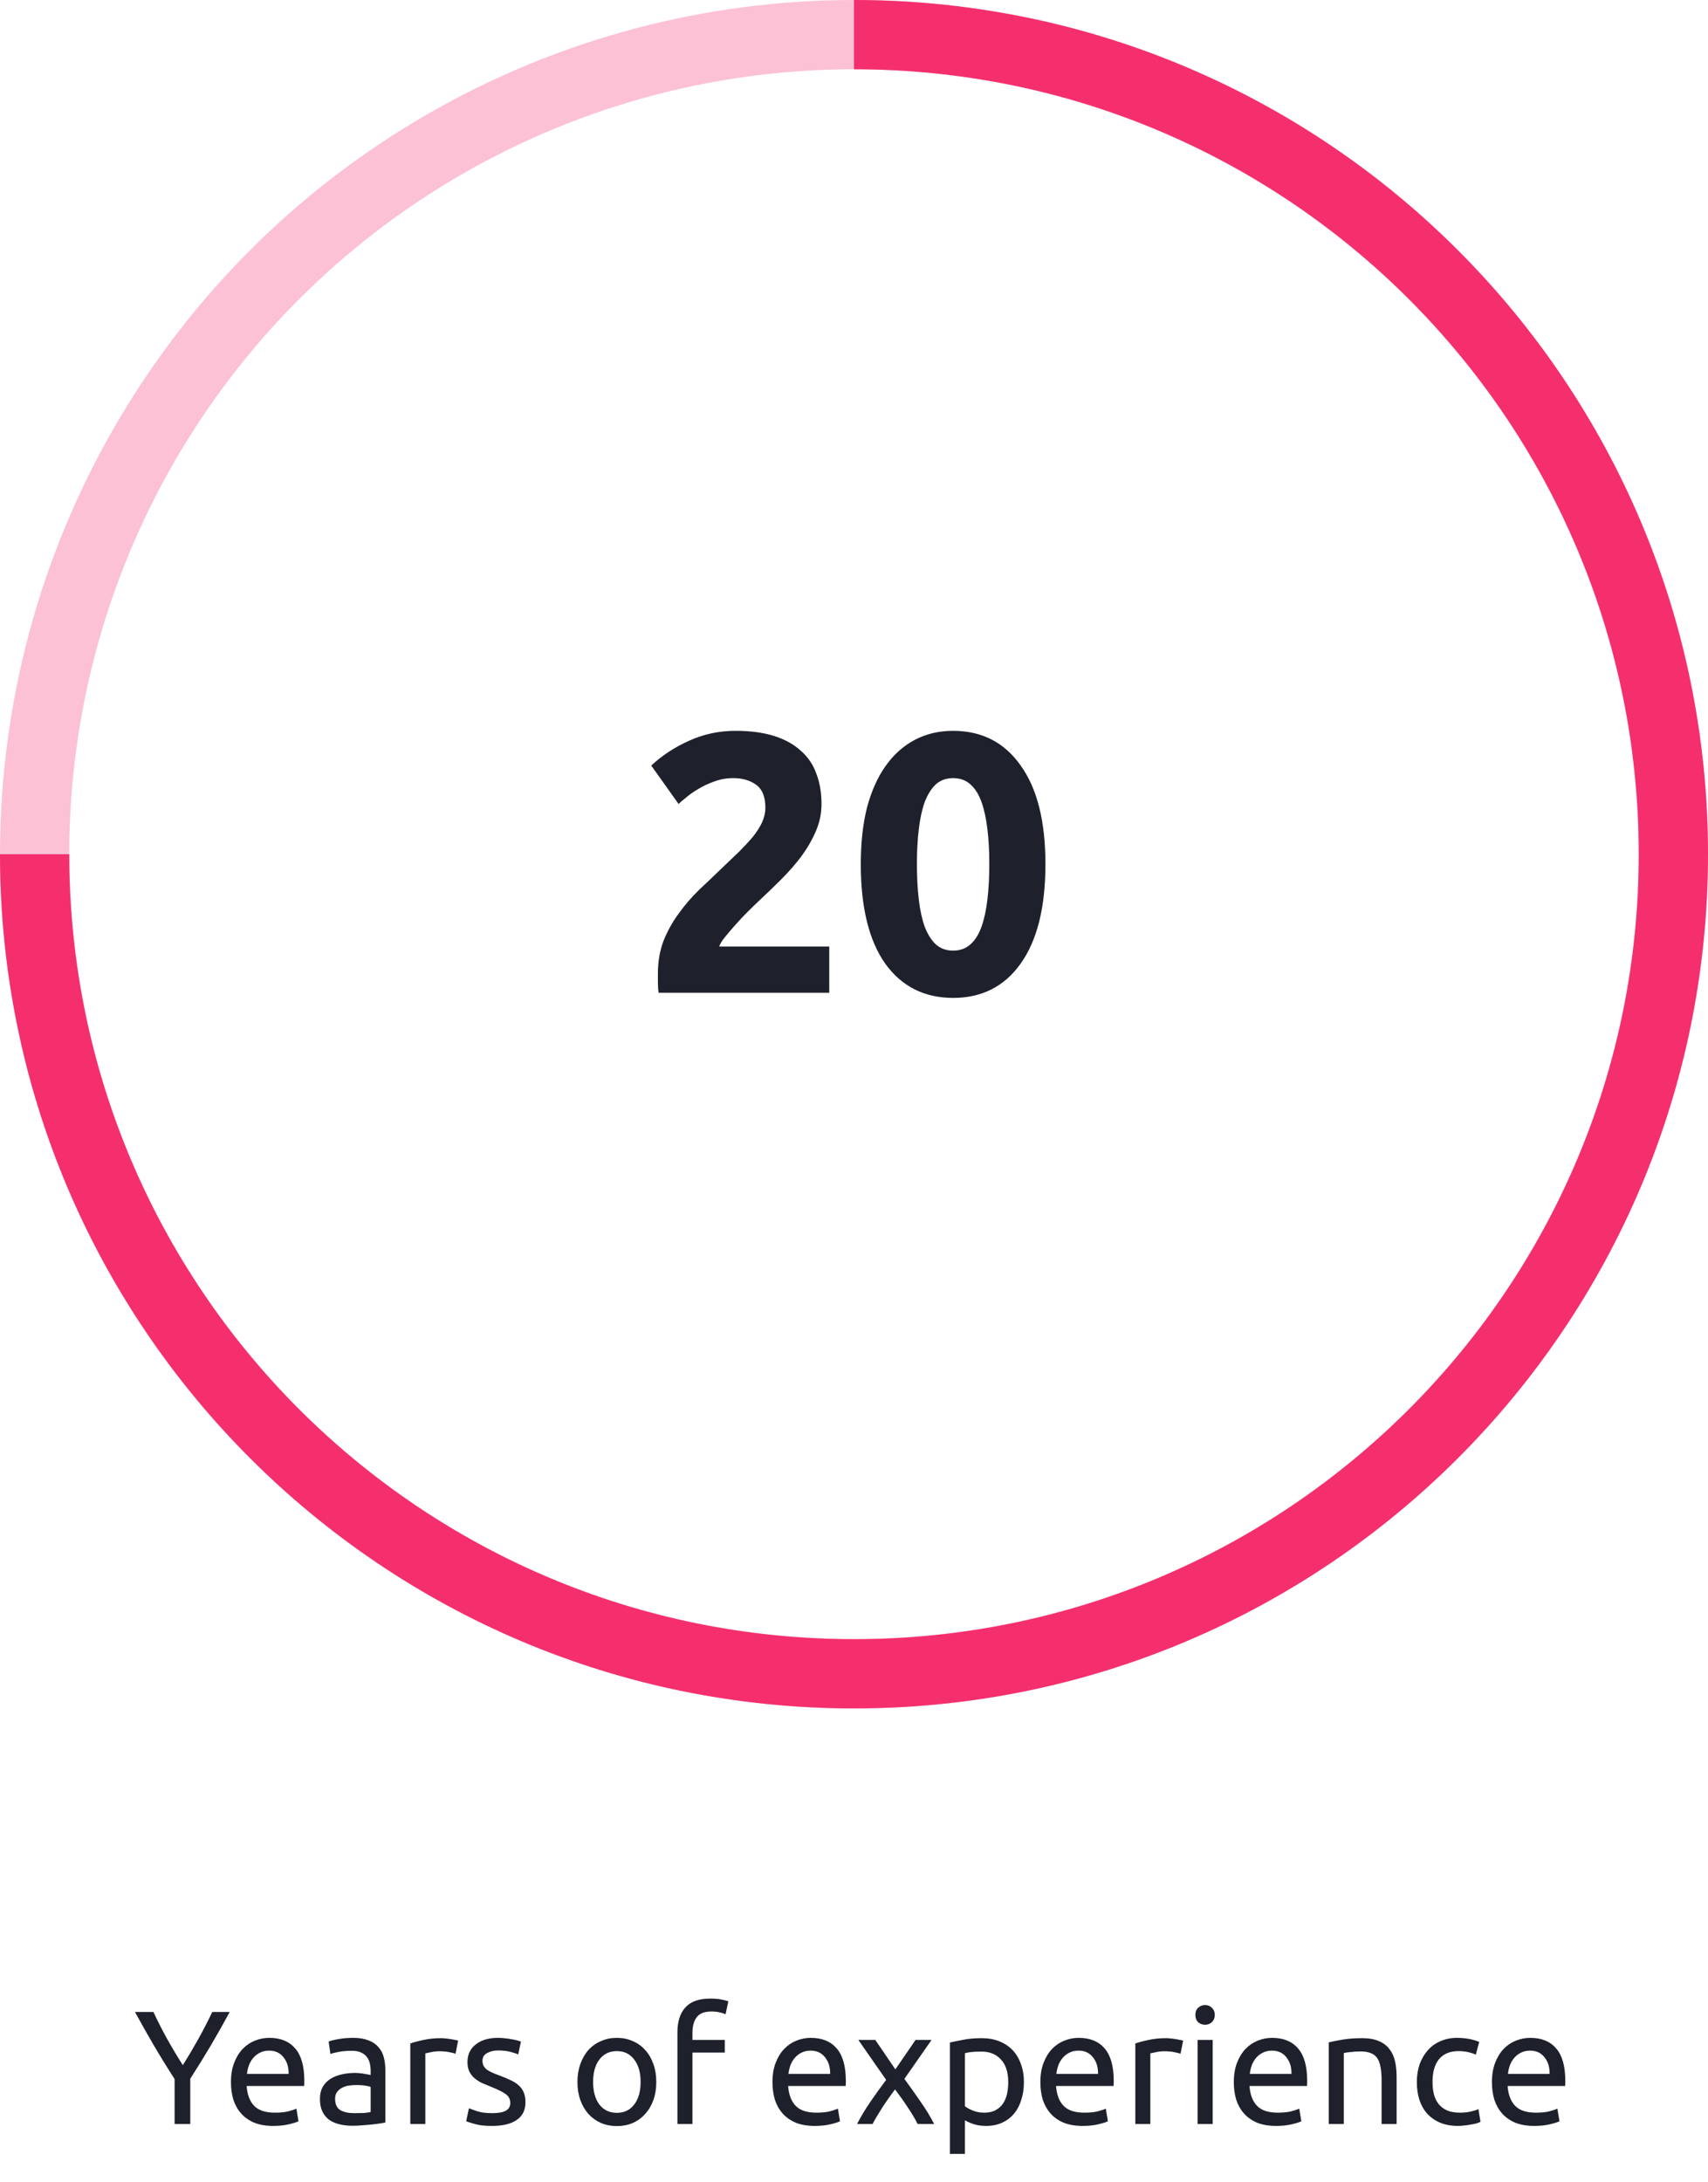 <svg width="148" height="189" viewBox="0 0 148 189" fill="none" xmlns="http://www.w3.org/2000/svg">
<g clip-path="url(#clip0_2111_1788)">
<circle opacity="0.3" cx="74" cy="74" r="71" stroke="#F52F6E" stroke-width="6"/>
<path d="M74 142C111.555 142 142 111.555 142 74C142 36.445 111.555 6 74 6V0C114.869 0 148 33.131 148 74C148 114.869 114.869 148 74 148C33.131 148 0 114.869 0 74H6C6 111.555 36.445 142 74 142Z" fill="#F52F6E"/>
<path d="M71.184 69.648C71.184 70.459 71.025 71.237 70.704 71.984C70.385 72.731 69.969 73.456 69.457 74.16C68.945 74.843 68.368 75.504 67.728 76.144C67.088 76.784 66.459 77.392 65.841 77.968C65.52 78.267 65.168 78.608 64.784 78.992C64.422 79.355 64.07 79.728 63.728 80.112C63.387 80.496 63.078 80.859 62.8 81.2C62.544 81.52 62.385 81.787 62.321 82H71.856V86H57.072C57.03 85.765 57.008 85.467 57.008 85.104C57.008 84.741 57.008 84.485 57.008 84.336C57.008 83.312 57.169 82.373 57.489 81.52C57.83 80.667 58.267 79.877 58.8 79.152C59.334 78.405 59.931 77.712 60.593 77.072C61.275 76.432 61.947 75.792 62.608 75.152C63.12 74.661 63.6 74.203 64.049 73.776C64.496 73.328 64.891 72.901 65.233 72.496C65.574 72.069 65.841 71.653 66.032 71.248C66.225 70.821 66.32 70.395 66.32 69.968C66.32 69.029 66.054 68.368 65.52 67.984C64.987 67.6 64.326 67.408 63.536 67.408C62.961 67.408 62.416 67.504 61.904 67.696C61.414 67.867 60.955 68.08 60.529 68.336C60.123 68.571 59.771 68.816 59.472 69.072C59.174 69.307 58.95 69.499 58.8 69.648L56.432 66.32C57.371 65.445 58.459 64.731 59.697 64.176C60.955 63.6 62.299 63.312 63.728 63.312C65.03 63.312 66.15 63.461 67.088 63.76C68.027 64.059 68.795 64.485 69.392 65.04C70.011 65.573 70.459 66.235 70.737 67.024C71.035 67.792 71.184 68.667 71.184 69.648ZM90.588 74.864C90.588 78.597 89.873 81.467 88.444 83.472C87.036 85.456 85.084 86.448 82.588 86.448C80.092 86.448 78.129 85.456 76.7 83.472C75.292 81.467 74.588 78.597 74.588 74.864C74.588 73.008 74.769 71.365 75.132 69.936C75.516 68.507 76.06 67.301 76.764 66.32C77.468 65.339 78.311 64.592 79.292 64.08C80.273 63.568 81.372 63.312 82.588 63.312C85.084 63.312 87.036 64.315 88.444 66.32C89.873 68.304 90.588 71.152 90.588 74.864ZM85.724 74.864C85.724 73.755 85.671 72.752 85.564 71.856C85.457 70.939 85.287 70.149 85.052 69.488C84.817 68.827 84.497 68.315 84.092 67.952C83.687 67.589 83.185 67.408 82.588 67.408C81.991 67.408 81.489 67.589 81.084 67.952C80.7 68.315 80.38 68.827 80.124 69.488C79.889 70.149 79.719 70.939 79.612 71.856C79.505 72.752 79.452 73.755 79.452 74.864C79.452 75.973 79.505 76.987 79.612 77.904C79.719 78.821 79.889 79.611 80.124 80.272C80.38 80.933 80.7 81.445 81.084 81.808C81.489 82.171 81.991 82.352 82.588 82.352C83.185 82.352 83.687 82.171 84.092 81.808C84.497 81.445 84.817 80.933 85.052 80.272C85.287 79.611 85.457 78.821 85.564 77.904C85.671 76.987 85.724 75.973 85.724 74.864Z" fill="#1E212C"/>
</g>
<path d="M15.129 184V180.108C14.485 179.109 13.879 178.125 13.309 177.154C12.74 176.183 12.203 175.231 11.699 174.298H13.295C13.65 175.063 14.047 175.843 14.485 176.636C14.924 177.42 15.377 178.176 15.843 178.904C16.301 178.176 16.749 177.42 17.187 176.636C17.626 175.843 18.027 175.063 18.391 174.298H19.903C19.399 175.231 18.863 176.183 18.293 177.154C17.724 178.115 17.122 179.091 16.487 180.08V184H15.129ZM20.013 180.374C20.013 179.73 20.106 179.17 20.293 178.694C20.48 178.209 20.727 177.807 21.035 177.49C21.343 177.173 21.698 176.935 22.099 176.776C22.5 176.617 22.911 176.538 23.331 176.538C24.311 176.538 25.062 176.846 25.585 177.462C26.108 178.069 26.369 178.997 26.369 180.248C26.369 180.304 26.369 180.379 26.369 180.472C26.369 180.556 26.364 180.635 26.355 180.71H21.371C21.427 181.466 21.646 182.04 22.029 182.432C22.412 182.824 23.009 183.02 23.821 183.02C24.278 183.02 24.661 182.983 24.969 182.908C25.286 182.824 25.524 182.745 25.683 182.67L25.865 183.762C25.706 183.846 25.426 183.935 25.025 184.028C24.633 184.121 24.185 184.168 23.681 184.168C23.046 184.168 22.495 184.075 22.029 183.888C21.572 183.692 21.194 183.426 20.895 183.09C20.596 182.754 20.372 182.357 20.223 181.9C20.083 181.433 20.013 180.925 20.013 180.374ZM25.011 179.66C25.02 179.072 24.871 178.591 24.563 178.218C24.264 177.835 23.849 177.644 23.317 177.644C23.018 177.644 22.752 177.705 22.519 177.826C22.295 177.938 22.104 178.087 21.945 178.274C21.786 178.461 21.66 178.675 21.567 178.918C21.483 179.161 21.427 179.408 21.399 179.66H25.011ZM30.703 183.062C31.011 183.062 31.282 183.057 31.515 183.048C31.758 183.029 31.959 183.001 32.117 182.964V180.794C32.024 180.747 31.87 180.71 31.655 180.682C31.45 180.645 31.198 180.626 30.899 180.626C30.703 180.626 30.493 180.64 30.269 180.668C30.055 180.696 29.854 180.757 29.667 180.85C29.49 180.934 29.34 181.055 29.219 181.214C29.098 181.363 29.037 181.564 29.037 181.816C29.037 182.283 29.186 182.609 29.485 182.796C29.784 182.973 30.19 183.062 30.703 183.062ZM30.591 176.538C31.114 176.538 31.552 176.608 31.907 176.748C32.271 176.879 32.56 177.07 32.775 177.322C32.999 177.565 33.158 177.859 33.251 178.204C33.344 178.54 33.391 178.913 33.391 179.324V183.874C33.279 183.893 33.12 183.921 32.915 183.958C32.719 183.986 32.495 184.014 32.243 184.042C31.991 184.07 31.716 184.093 31.417 184.112C31.128 184.14 30.838 184.154 30.549 184.154C30.139 184.154 29.761 184.112 29.415 184.028C29.07 183.944 28.771 183.813 28.519 183.636C28.267 183.449 28.071 183.207 27.931 182.908C27.791 182.609 27.721 182.25 27.721 181.83C27.721 181.429 27.8 181.083 27.959 180.794C28.127 180.505 28.351 180.271 28.631 180.094C28.911 179.917 29.238 179.786 29.611 179.702C29.985 179.618 30.377 179.576 30.787 179.576C30.918 179.576 31.053 179.585 31.193 179.604C31.333 179.613 31.464 179.632 31.585 179.66C31.716 179.679 31.828 179.697 31.921 179.716C32.014 179.735 32.08 179.749 32.117 179.758V179.394C32.117 179.179 32.094 178.969 32.047 178.764C32.001 178.549 31.916 178.363 31.795 178.204C31.674 178.036 31.506 177.905 31.291 177.812C31.086 177.709 30.815 177.658 30.479 177.658C30.05 177.658 29.672 177.691 29.345 177.756C29.028 177.812 28.79 177.873 28.631 177.938L28.477 176.86C28.645 176.785 28.925 176.715 29.317 176.65C29.709 176.575 30.134 176.538 30.591 176.538ZM38.242 176.566C38.354 176.566 38.48 176.575 38.62 176.594C38.769 176.603 38.914 176.622 39.054 176.65C39.194 176.669 39.32 176.692 39.432 176.72C39.553 176.739 39.642 176.757 39.698 176.776L39.474 177.91C39.371 177.873 39.198 177.831 38.956 177.784C38.722 177.728 38.419 177.7 38.046 177.7C37.803 177.7 37.56 177.728 37.318 177.784C37.084 177.831 36.93 177.863 36.856 177.882V184H35.554V177.028C35.862 176.916 36.244 176.813 36.702 176.72C37.159 176.617 37.672 176.566 38.242 176.566ZM42.648 183.062C43.18 183.062 43.572 182.992 43.824 182.852C44.085 182.712 44.216 182.488 44.216 182.18C44.216 181.863 44.09 181.611 43.838 181.424C43.586 181.237 43.171 181.027 42.592 180.794C42.312 180.682 42.041 180.57 41.78 180.458C41.528 180.337 41.309 180.197 41.122 180.038C40.935 179.879 40.786 179.688 40.674 179.464C40.562 179.24 40.506 178.965 40.506 178.638C40.506 177.994 40.744 177.485 41.22 177.112C41.696 176.729 42.345 176.538 43.166 176.538C43.371 176.538 43.577 176.552 43.782 176.58C43.987 176.599 44.179 176.627 44.356 176.664C44.533 176.692 44.687 176.725 44.818 176.762C44.958 176.799 45.065 176.832 45.14 176.86L44.902 177.98C44.762 177.905 44.543 177.831 44.244 177.756C43.945 177.672 43.586 177.63 43.166 177.63C42.802 177.63 42.485 177.705 42.214 177.854C41.943 177.994 41.808 178.218 41.808 178.526C41.808 178.685 41.836 178.825 41.892 178.946C41.957 179.067 42.051 179.179 42.172 179.282C42.303 179.375 42.461 179.464 42.648 179.548C42.835 179.632 43.059 179.721 43.32 179.814C43.665 179.945 43.973 180.075 44.244 180.206C44.515 180.327 44.743 180.472 44.93 180.64C45.126 180.808 45.275 181.013 45.378 181.256C45.481 181.489 45.532 181.779 45.532 182.124C45.532 182.796 45.28 183.305 44.776 183.65C44.281 183.995 43.572 184.168 42.648 184.168C42.004 184.168 41.5 184.112 41.136 184C40.772 183.897 40.525 183.818 40.394 183.762L40.632 182.642C40.781 182.698 41.019 182.782 41.346 182.894C41.673 183.006 42.107 183.062 42.648 183.062ZM56.868 180.36C56.868 180.939 56.784 181.461 56.616 181.928C56.448 182.395 56.21 182.796 55.902 183.132C55.604 183.468 55.244 183.729 54.824 183.916C54.404 184.093 53.947 184.182 53.452 184.182C52.958 184.182 52.5 184.093 52.08 183.916C51.66 183.729 51.296 183.468 50.988 183.132C50.69 182.796 50.456 182.395 50.288 181.928C50.12 181.461 50.036 180.939 50.036 180.36C50.036 179.791 50.12 179.273 50.288 178.806C50.456 178.33 50.69 177.924 50.988 177.588C51.296 177.252 51.66 176.995 52.08 176.818C52.5 176.631 52.958 176.538 53.452 176.538C53.947 176.538 54.404 176.631 54.824 176.818C55.244 176.995 55.604 177.252 55.902 177.588C56.21 177.924 56.448 178.33 56.616 178.806C56.784 179.273 56.868 179.791 56.868 180.36ZM55.51 180.36C55.51 179.539 55.324 178.89 54.95 178.414C54.586 177.929 54.087 177.686 53.452 177.686C52.818 177.686 52.314 177.929 51.94 178.414C51.576 178.89 51.394 179.539 51.394 180.36C51.394 181.181 51.576 181.835 51.94 182.32C52.314 182.796 52.818 183.034 53.452 183.034C54.087 183.034 54.586 182.796 54.95 182.32C55.324 181.835 55.51 181.181 55.51 180.36ZM61.542 173.136C61.925 173.136 62.251 173.164 62.522 173.22C62.802 173.276 62.998 173.327 63.11 173.374L62.872 174.494C62.76 174.438 62.601 174.387 62.396 174.34C62.191 174.284 61.939 174.256 61.64 174.256C61.033 174.256 60.609 174.424 60.366 174.76C60.123 175.087 60.002 175.53 60.002 176.09V176.72H62.802V177.812H60.002V184H58.7V176.062C58.7 175.129 58.929 174.41 59.386 173.906C59.843 173.393 60.562 173.136 61.542 173.136ZM66.935 180.374C66.935 179.73 67.028 179.17 67.215 178.694C67.401 178.209 67.649 177.807 67.957 177.49C68.265 177.173 68.619 176.935 69.021 176.776C69.422 176.617 69.833 176.538 70.253 176.538C71.233 176.538 71.984 176.846 72.507 177.462C73.029 178.069 73.291 178.997 73.291 180.248C73.291 180.304 73.291 180.379 73.291 180.472C73.291 180.556 73.286 180.635 73.277 180.71H68.293C68.349 181.466 68.568 182.04 68.951 182.432C69.333 182.824 69.931 183.02 70.743 183.02C71.2 183.02 71.583 182.983 71.891 182.908C72.208 182.824 72.446 182.745 72.605 182.67L72.787 183.762C72.628 183.846 72.348 183.935 71.947 184.028C71.555 184.121 71.107 184.168 70.603 184.168C69.968 184.168 69.417 184.075 68.951 183.888C68.493 183.692 68.115 183.426 67.817 183.09C67.518 182.754 67.294 182.357 67.145 181.9C67.005 181.433 66.935 180.925 66.935 180.374ZM71.933 179.66C71.942 179.072 71.793 178.591 71.485 178.218C71.186 177.835 70.771 177.644 70.239 177.644C69.94 177.644 69.674 177.705 69.441 177.826C69.217 177.938 69.025 178.087 68.867 178.274C68.708 178.461 68.582 178.675 68.489 178.918C68.405 179.161 68.349 179.408 68.321 179.66H71.933ZM79.515 184C79.412 183.795 79.286 183.566 79.137 183.314C78.988 183.062 78.824 182.805 78.647 182.544C78.47 182.273 78.288 182.007 78.101 181.746C77.914 181.485 77.732 181.237 77.555 181.004C77.378 181.237 77.196 181.489 77.009 181.76C76.822 182.021 76.64 182.287 76.463 182.558C76.295 182.819 76.136 183.076 75.987 183.328C75.838 183.58 75.712 183.804 75.609 184H74.265C74.592 183.365 74.979 182.721 75.427 182.068C75.884 181.405 76.337 180.775 76.785 180.178L74.377 176.72H75.847L77.583 179.268L79.333 176.72H80.719L78.367 180.094C78.815 180.701 79.272 181.345 79.739 182.026C80.215 182.698 80.616 183.356 80.943 184H79.515ZM87.365 180.374C87.365 179.525 87.155 178.871 86.735 178.414C86.315 177.957 85.755 177.728 85.055 177.728C84.663 177.728 84.355 177.742 84.131 177.77C83.917 177.798 83.744 177.831 83.613 177.868V182.46C83.772 182.591 84.001 182.717 84.299 182.838C84.598 182.959 84.925 183.02 85.279 183.02C85.653 183.02 85.97 182.955 86.231 182.824C86.502 182.684 86.721 182.497 86.889 182.264C87.057 182.021 87.179 181.741 87.253 181.424C87.328 181.097 87.365 180.747 87.365 180.374ZM88.723 180.374C88.723 180.925 88.649 181.433 88.499 181.9C88.359 182.367 88.149 182.768 87.869 183.104C87.589 183.44 87.244 183.701 86.833 183.888C86.432 184.075 85.97 184.168 85.447 184.168C85.027 184.168 84.654 184.112 84.327 184C84.01 183.888 83.772 183.781 83.613 183.678V186.59H82.311V176.944C82.619 176.869 83.002 176.79 83.459 176.706C83.926 176.613 84.463 176.566 85.069 176.566C85.629 176.566 86.133 176.655 86.581 176.832C87.029 177.009 87.412 177.261 87.729 177.588C88.047 177.915 88.289 178.316 88.457 178.792C88.635 179.259 88.723 179.786 88.723 180.374ZM90.15 180.374C90.15 179.73 90.243 179.17 90.43 178.694C90.616 178.209 90.864 177.807 91.171 177.49C91.48 177.173 91.834 176.935 92.236 176.776C92.637 176.617 93.047 176.538 93.468 176.538C94.448 176.538 95.199 176.846 95.722 177.462C96.244 178.069 96.505 178.997 96.505 180.248C96.505 180.304 96.505 180.379 96.505 180.472C96.505 180.556 96.501 180.635 96.492 180.71H91.507C91.564 181.466 91.783 182.04 92.165 182.432C92.548 182.824 93.145 183.02 93.957 183.02C94.415 183.02 94.797 182.983 95.106 182.908C95.423 182.824 95.661 182.745 95.82 182.67L96.001 183.762C95.843 183.846 95.563 183.935 95.162 184.028C94.769 184.121 94.322 184.168 93.817 184.168C93.183 184.168 92.632 184.075 92.165 183.888C91.708 183.692 91.33 183.426 91.031 183.09C90.733 182.754 90.509 182.357 90.359 181.9C90.219 181.433 90.15 180.925 90.15 180.374ZM95.147 179.66C95.157 179.072 95.007 178.591 94.7 178.218C94.401 177.835 93.986 177.644 93.454 177.644C93.155 177.644 92.889 177.705 92.656 177.826C92.431 177.938 92.24 178.087 92.082 178.274C91.923 178.461 91.797 178.675 91.704 178.918C91.62 179.161 91.564 179.408 91.535 179.66H95.147ZM101.064 176.566C101.176 176.566 101.302 176.575 101.442 176.594C101.591 176.603 101.736 176.622 101.876 176.65C102.016 176.669 102.142 176.692 102.254 176.72C102.375 176.739 102.464 176.757 102.52 176.776L102.296 177.91C102.193 177.873 102.021 177.831 101.778 177.784C101.545 177.728 101.241 177.7 100.868 177.7C100.625 177.7 100.383 177.728 100.14 177.784C99.906 177.831 99.752 177.863 99.678 177.882V184H98.376V177.028C98.684 176.916 99.067 176.813 99.524 176.72C99.981 176.617 100.495 176.566 101.064 176.566ZM105.078 184H103.776V176.72H105.078V184ZM104.42 175.404C104.187 175.404 103.986 175.329 103.818 175.18C103.66 175.021 103.58 174.811 103.58 174.55C103.58 174.289 103.66 174.083 103.818 173.934C103.986 173.775 104.187 173.696 104.42 173.696C104.654 173.696 104.85 173.775 105.008 173.934C105.176 174.083 105.26 174.289 105.26 174.55C105.26 174.811 105.176 175.021 105.008 175.18C104.85 175.329 104.654 175.404 104.42 175.404ZM106.911 180.374C106.911 179.73 107.005 179.17 107.191 178.694C107.378 178.209 107.625 177.807 107.933 177.49C108.241 177.173 108.596 176.935 108.997 176.776C109.399 176.617 109.809 176.538 110.229 176.538C111.209 176.538 111.961 176.846 112.483 177.462C113.006 178.069 113.267 178.997 113.267 180.248C113.267 180.304 113.267 180.379 113.267 180.472C113.267 180.556 113.263 180.635 113.253 180.71H108.269C108.325 181.466 108.545 182.04 108.927 182.432C109.31 182.824 109.907 183.02 110.719 183.02C111.177 183.02 111.559 182.983 111.867 182.908C112.185 182.824 112.423 182.745 112.581 182.67L112.763 183.762C112.605 183.846 112.325 183.935 111.923 184.028C111.531 184.121 111.083 184.168 110.579 184.168C109.945 184.168 109.394 184.075 108.927 183.888C108.47 183.692 108.092 183.426 107.793 183.09C107.495 182.754 107.271 182.357 107.121 181.9C106.981 181.433 106.911 180.925 106.911 180.374ZM111.909 179.66C111.919 179.072 111.769 178.591 111.461 178.218C111.163 177.835 110.747 177.644 110.215 177.644C109.917 177.644 109.651 177.705 109.417 177.826C109.193 177.938 109.002 178.087 108.843 178.274C108.685 178.461 108.559 178.675 108.465 178.918C108.381 179.161 108.325 179.408 108.297 179.66H111.909ZM115.138 176.93C115.436 176.855 115.833 176.776 116.328 176.692C116.822 176.608 117.392 176.566 118.036 176.566C118.614 176.566 119.095 176.65 119.478 176.818C119.86 176.977 120.164 177.205 120.388 177.504C120.621 177.793 120.784 178.143 120.878 178.554C120.971 178.965 121.018 179.417 121.018 179.912V184H119.716V180.192C119.716 179.744 119.683 179.361 119.618 179.044C119.562 178.727 119.464 178.47 119.324 178.274C119.184 178.078 118.997 177.938 118.764 177.854C118.53 177.761 118.241 177.714 117.896 177.714C117.756 177.714 117.611 177.719 117.462 177.728C117.312 177.737 117.168 177.751 117.028 177.77C116.897 177.779 116.776 177.793 116.664 177.812C116.561 177.831 116.486 177.845 116.44 177.854V184H115.138V176.93ZM126.341 184.168C125.753 184.168 125.235 184.075 124.787 183.888C124.348 183.701 123.975 183.44 123.667 183.104C123.368 182.768 123.144 182.371 122.995 181.914C122.845 181.447 122.771 180.934 122.771 180.374C122.771 179.814 122.85 179.301 123.009 178.834C123.177 178.367 123.41 177.966 123.709 177.63C124.007 177.285 124.371 177.019 124.801 176.832C125.239 176.636 125.725 176.538 126.257 176.538C126.583 176.538 126.91 176.566 127.237 176.622C127.563 176.678 127.876 176.767 128.175 176.888L127.881 177.994C127.685 177.901 127.456 177.826 127.195 177.77C126.943 177.714 126.672 177.686 126.383 177.686C125.655 177.686 125.095 177.915 124.703 178.372C124.32 178.829 124.129 179.497 124.129 180.374C124.129 180.766 124.171 181.125 124.255 181.452C124.348 181.779 124.488 182.059 124.675 182.292C124.871 182.525 125.118 182.707 125.417 182.838C125.715 182.959 126.079 183.02 126.509 183.02C126.854 183.02 127.167 182.987 127.447 182.922C127.727 182.857 127.946 182.787 128.105 182.712L128.287 183.804C128.212 183.851 128.105 183.897 127.965 183.944C127.825 183.981 127.666 184.014 127.489 184.042C127.311 184.079 127.12 184.107 126.915 184.126C126.719 184.154 126.527 184.168 126.341 184.168ZM129.278 180.374C129.278 179.73 129.372 179.17 129.558 178.694C129.745 178.209 129.992 177.807 130.3 177.49C130.608 177.173 130.963 176.935 131.364 176.776C131.766 176.617 132.176 176.538 132.596 176.538C133.576 176.538 134.328 176.846 134.85 177.462C135.373 178.069 135.634 178.997 135.634 180.248C135.634 180.304 135.634 180.379 135.634 180.472C135.634 180.556 135.63 180.635 135.62 180.71H130.636C130.692 181.466 130.912 182.04 131.294 182.432C131.677 182.824 132.274 183.02 133.086 183.02C133.544 183.02 133.926 182.983 134.234 182.908C134.552 182.824 134.79 182.745 134.948 182.67L135.13 183.762C134.972 183.846 134.692 183.935 134.29 184.028C133.898 184.121 133.45 184.168 132.946 184.168C132.312 184.168 131.761 184.075 131.294 183.888C130.837 183.692 130.459 183.426 130.16 183.09C129.862 182.754 129.638 182.357 129.488 181.9C129.348 181.433 129.278 180.925 129.278 180.374ZM134.276 179.66C134.286 179.072 134.136 178.591 133.828 178.218C133.53 177.835 133.114 177.644 132.582 177.644C132.284 177.644 132.018 177.705 131.784 177.826C131.56 177.938 131.369 178.087 131.21 178.274C131.052 178.461 130.926 178.675 130.832 178.918C130.748 179.161 130.692 179.408 130.664 179.66H134.276Z" fill="#1E212C"/>
<defs>
<clipPath id="clip0_2111_1788">
<rect width="148" height="148" fill="white"/>
</clipPath>
</defs>
</svg>
